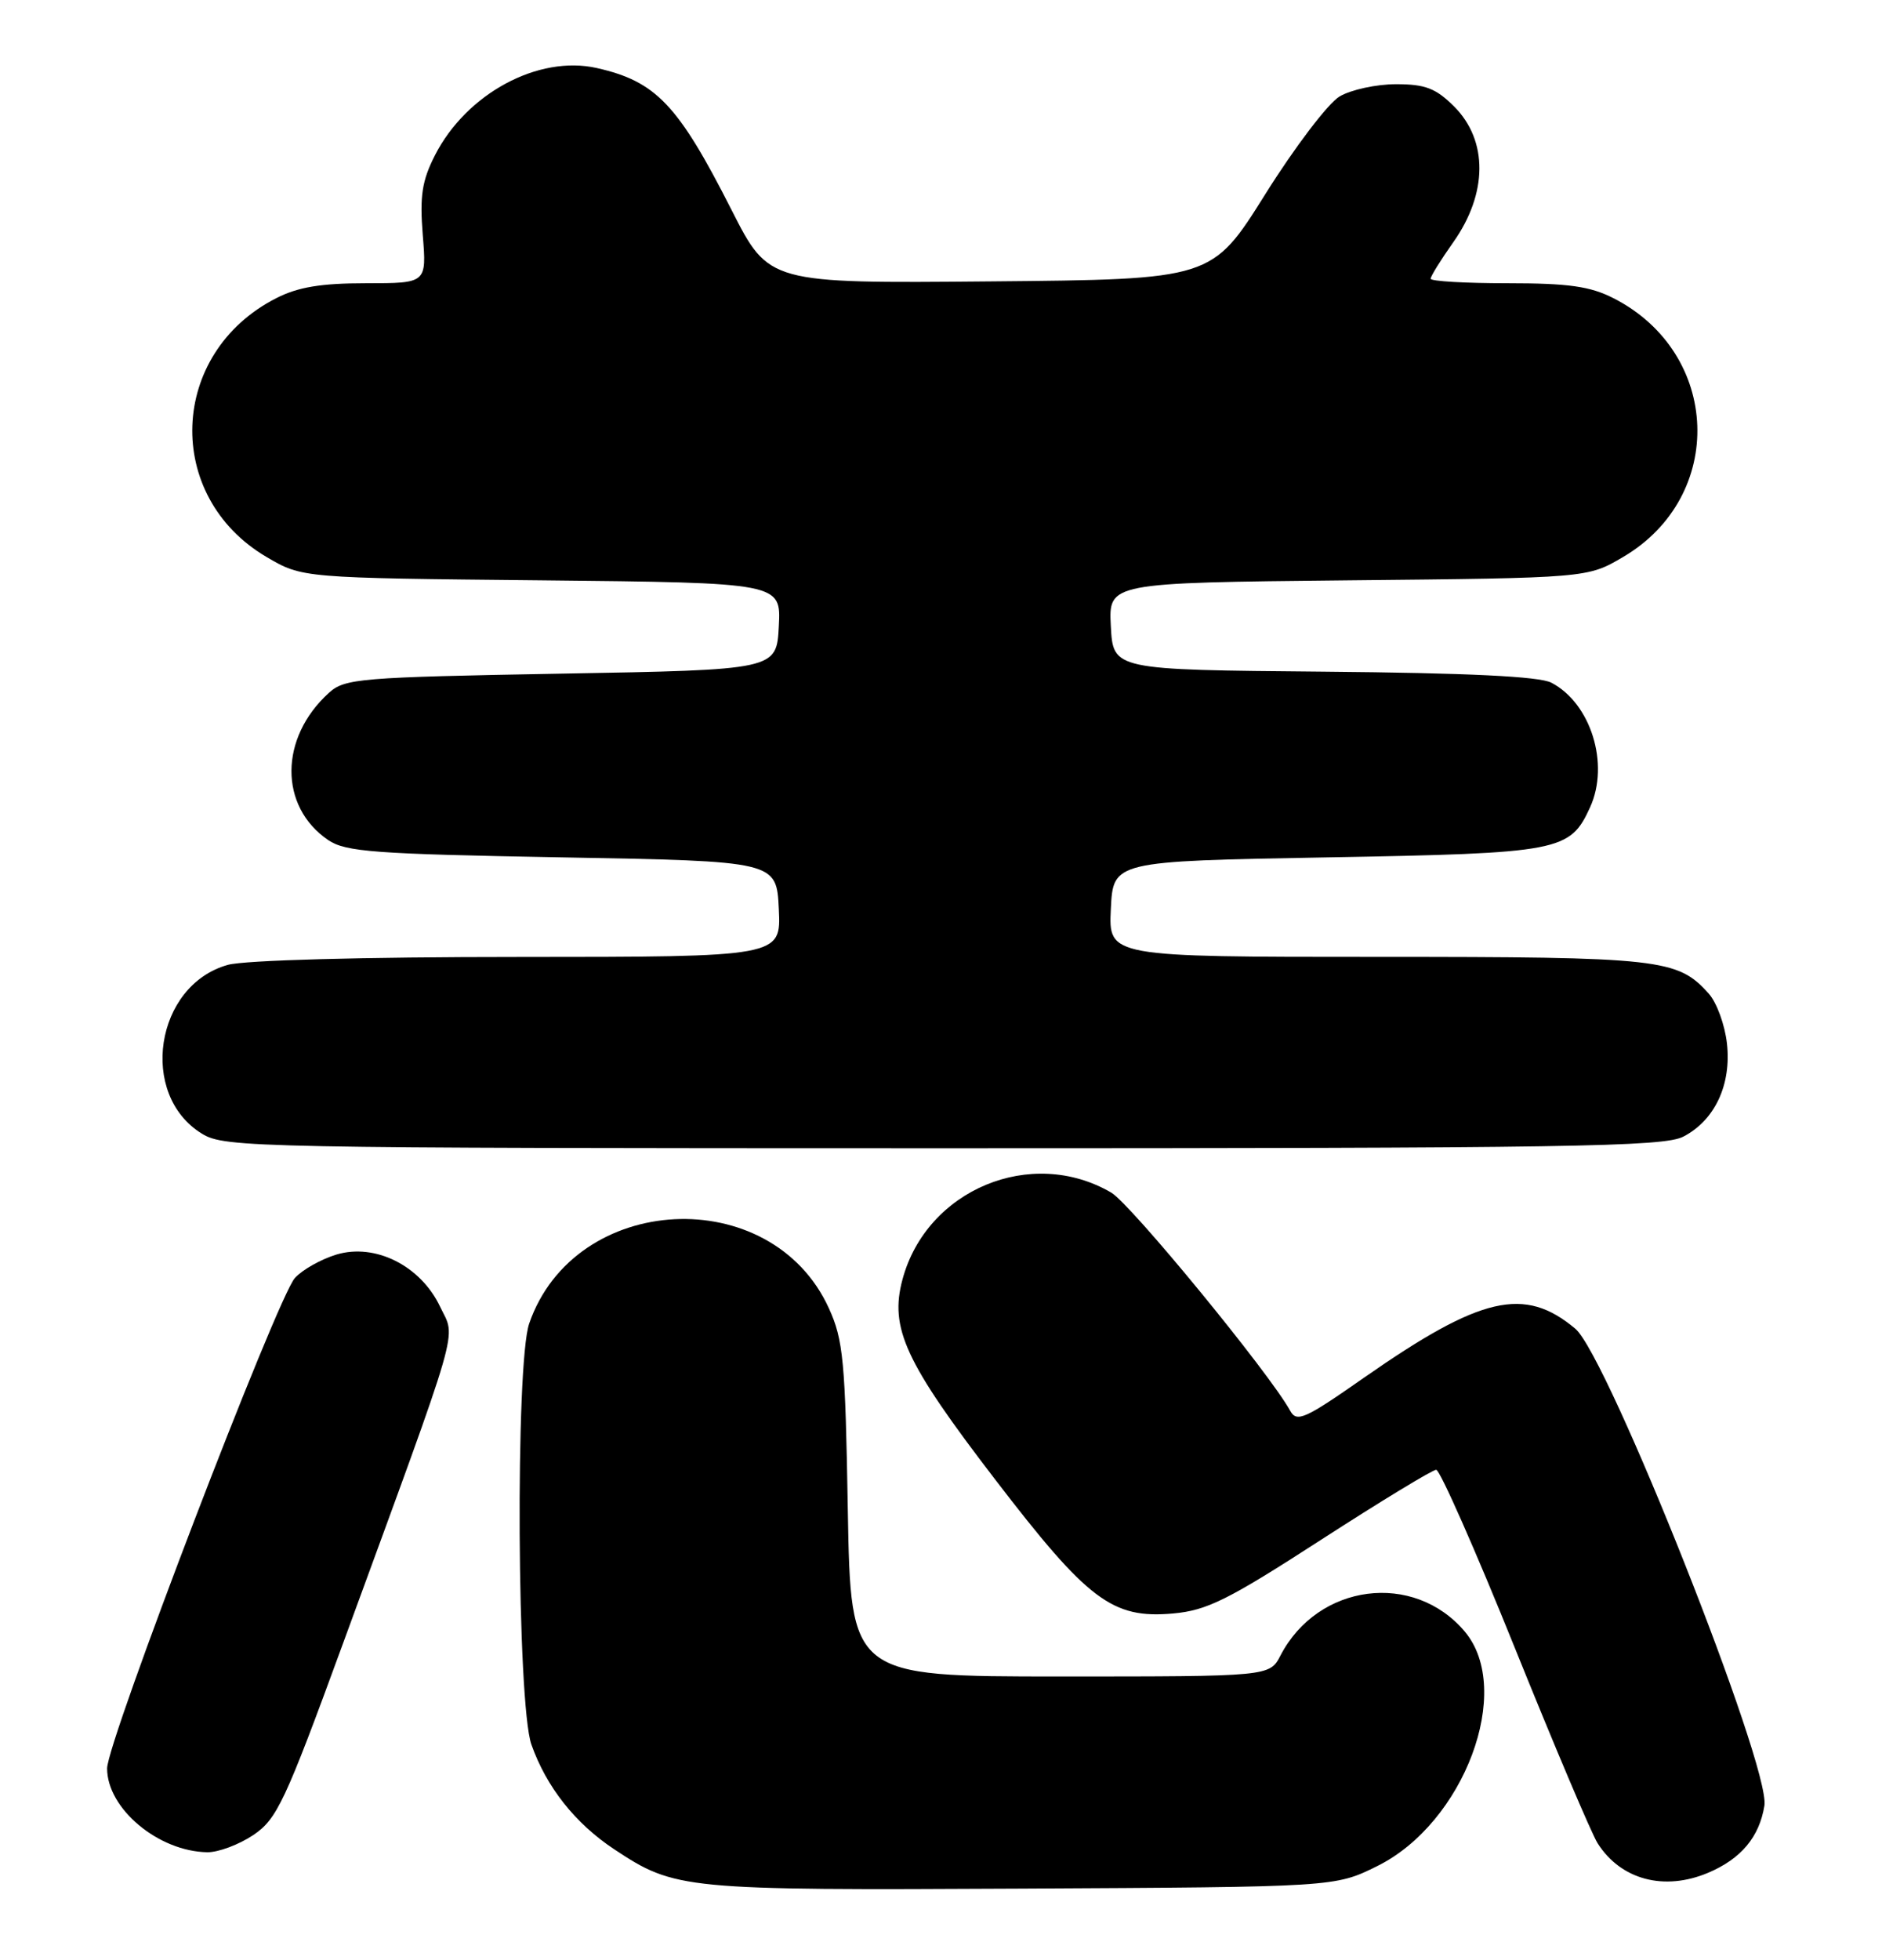 <?xml version="1.0" encoding="UTF-8" standalone="no"?>
<!DOCTYPE svg PUBLIC "-//W3C//DTD SVG 1.1//EN" "http://www.w3.org/Graphics/SVG/1.1/DTD/svg11.dtd" >
<svg xmlns="http://www.w3.org/2000/svg" xmlns:xlink="http://www.w3.org/1999/xlink" version="1.1" viewBox="0 0 246 256">
 <g >
 <path fill="currentColor"
d=" M 180.00 243.78 C 191.39 238.16 197.89 220.78 191.47 213.14 C 184.80 205.23 172.27 206.84 167.38 216.25 C 165.95 219.00 165.95 219.00 138.57 219.00 C 111.20 219.00 111.20 219.00 110.82 197.25 C 110.49 177.74 110.23 175.03 108.34 170.89 C 100.81 154.40 75.10 155.72 69.17 172.90 C 67.35 178.19 67.58 222.56 69.46 227.89 C 71.42 233.44 75.18 238.19 80.28 241.57 C 88.25 246.84 89.25 246.94 133.50 246.71 C 174.50 246.50 174.50 246.50 180.00 243.78 Z  M 223.28 244.64 C 227.58 242.82 229.97 239.97 230.63 235.87 C 231.45 230.80 210.16 177.16 205.92 173.58 C 199.27 167.99 193.58 169.31 178.32 179.95 C 170.51 185.41 169.50 185.85 168.63 184.27 C 165.93 179.36 147.81 157.28 145.25 155.79 C 134.82 149.70 121.13 155.39 117.97 167.12 C 116.25 173.49 118.30 177.92 130.05 193.23 C 142.22 209.10 145.39 211.48 153.34 210.77 C 157.77 210.37 160.50 209.02 172.67 201.15 C 180.46 196.12 187.24 192.00 187.73 192.00 C 188.21 192.00 192.84 202.46 198.00 215.25 C 203.16 228.04 208.03 239.53 208.83 240.79 C 211.86 245.56 217.53 247.07 223.28 244.64 Z  M 33.10 239.72 C 36.20 237.63 37.23 235.45 44.73 214.97 C 60.56 171.75 59.60 175.07 57.53 170.70 C 54.99 165.35 49.06 162.37 43.99 163.88 C 41.98 164.49 39.53 165.86 38.55 166.94 C 36.22 169.52 14.00 227.49 14.00 231.01 C 14.00 236.26 20.70 241.86 27.10 241.96 C 28.53 241.98 31.23 240.97 33.10 239.72 Z  M 220.03 148.48 C 224.15 146.35 226.34 141.68 225.73 136.29 C 225.46 133.89 224.40 130.97 223.37 129.82 C 219.28 125.24 217.16 125.00 179.98 125.00 C 144.90 125.00 144.90 125.00 145.20 118.75 C 145.50 112.50 145.50 112.50 173.50 112.00 C 203.98 111.46 205.21 111.22 207.85 105.44 C 210.41 99.80 207.95 91.88 202.78 89.18 C 201.21 88.36 191.92 87.91 173.00 87.74 C 145.50 87.50 145.50 87.50 145.20 81.81 C 144.90 76.13 144.90 76.13 176.20 75.81 C 207.50 75.50 207.50 75.50 212.16 72.76 C 225.64 64.84 224.95 46.12 210.91 38.96 C 207.86 37.40 205.03 37.00 197.04 37.00 C 191.52 37.00 187.00 36.74 187.00 36.41 C 187.00 36.09 188.33 33.95 189.95 31.66 C 194.47 25.28 194.52 18.37 190.08 13.92 C 187.68 11.53 186.31 11.00 182.48 11.00 C 179.91 11.00 176.59 11.72 175.10 12.60 C 173.61 13.48 169.24 19.22 165.40 25.35 C 158.41 36.50 158.41 36.50 129.45 36.76 C 100.50 37.02 100.50 37.02 95.64 27.46 C 88.64 13.67 85.76 10.64 78.02 8.89 C 70.36 7.16 60.97 12.22 56.85 20.29 C 55.16 23.61 54.85 25.60 55.26 30.70 C 55.77 37.00 55.77 37.00 47.85 37.00 C 41.95 37.00 38.94 37.50 36.09 38.96 C 22.05 46.12 21.36 64.84 34.84 72.76 C 39.50 75.50 39.50 75.50 70.80 75.81 C 102.10 76.13 102.10 76.13 101.80 81.81 C 101.50 87.50 101.50 87.50 73.35 88.00 C 47.01 88.47 45.07 88.63 43.00 90.50 C 36.50 96.38 36.46 105.36 42.90 109.74 C 45.18 111.28 48.92 111.56 73.50 112.00 C 101.50 112.50 101.50 112.50 101.80 118.75 C 102.10 125.00 102.10 125.00 67.80 125.01 C 47.36 125.01 32.00 125.43 29.79 126.04 C 20.26 128.69 18.07 143.03 26.42 148.11 C 29.38 149.92 33.29 149.99 123.30 150.00 C 205.19 150.00 217.47 149.81 220.03 148.48 Z "/>
</g>
</svg>